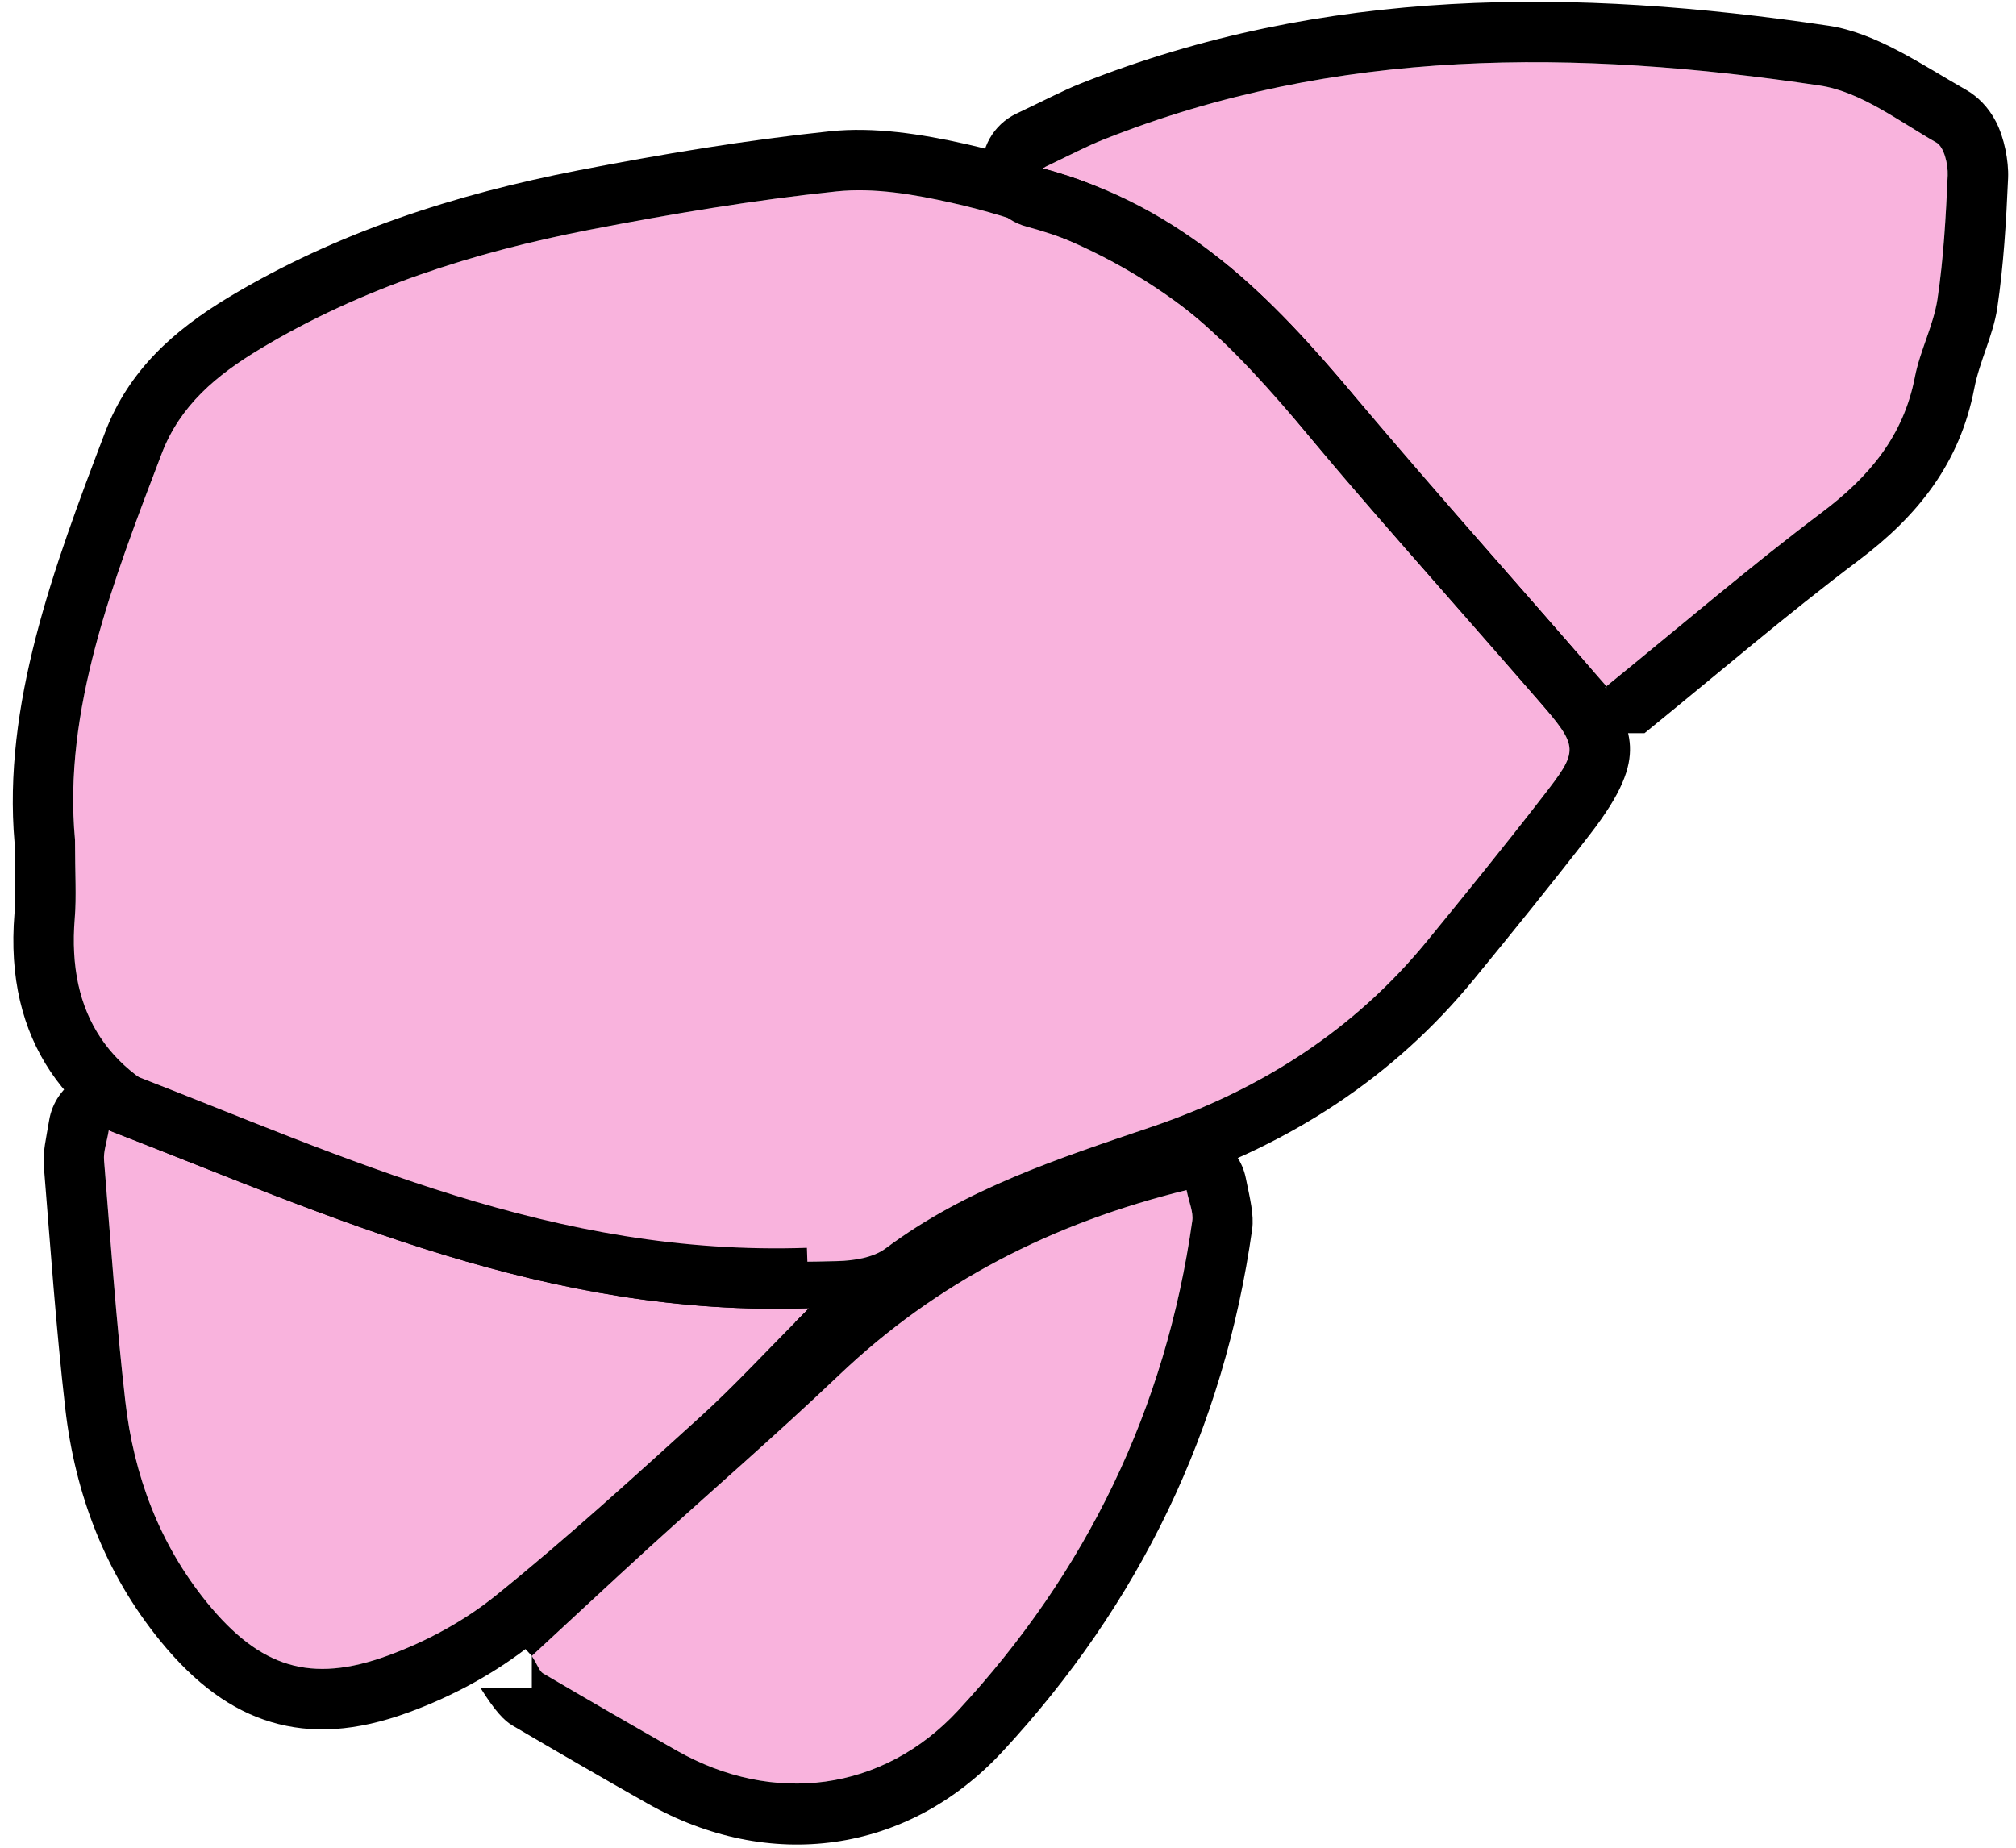 <svg clip-rule="evenodd" fill-rule="evenodd" stroke-linejoin="round" stroke-miterlimit="2" viewBox="0 0 132 121" xmlns="http://www.w3.org/2000/svg"><g transform="matrix(4.167 0 0 4.167 4.911 40.047)"><path d="m0 3.587c-.189-2.03.59-4.046 1.36-6.064.291-.765.867-1.24 1.545-1.648 1.606-.966 3.362-1.521 5.182-1.875 1.282-.249 2.575-.466 3.874-.602.594-.063 1.223.046 1.815.179 2.087.468 3.843 1.473 5.212 3.173 1.28 1.589 2.671 3.084 3.997 4.633.656.766.651.786.066 1.541-.589.761-1.195 1.508-1.804 2.252-1.15 1.407-2.622 2.342-4.328 2.922-1.459.495-2.922.969-4.179 1.909-.195.147-.501.194-.757.201-1.659.044-3.314-.015-4.902-.567-1.707-.594-3.401-1.226-5.106-1.825-1.425-.501-2.104-1.473-1.979-2.995.028-.344.004-.692.004-1.234z" fill="#f9b3dd" fill-rule="nonzero"/><path d="m-.95 3.63c-.187-2.155.605-4.303 1.422-6.445.371-.975 1.079-1.604 1.943-2.124 1.703-1.024 3.562-1.618 5.491-1.994 1.309-.254 2.63-.475 3.955-.614.694-.073 1.431.042 2.123.197 2.301.516 4.234 1.63 5.744 3.504 1.274 1.582 2.659 3.069 3.979 4.611.547.639.713 1.03.726 1.356.013.337-.125.732-.631 1.384-.594.768-1.205 1.522-1.819 2.272-1.266 1.548-2.881 2.582-4.759 3.221-1.364.463-2.739.891-3.912 1.768-.339.255-.858.379-1.304.392-1.773.047-3.541-.03-5.239-.62-1.708-.594-3.403-1.226-5.109-1.826-.934-.328-1.609-.832-2.045-1.482-.44-.657-.649-1.478-.566-2.486.026-.313.002-.63.001-1.114zm.95-.043c-.189-2.03.59-4.046 1.36-6.064.291-.765.867-1.24 1.545-1.648 1.606-.966 3.362-1.521 5.182-1.875 1.282-.249 2.575-.466 3.874-.602.594-.063 1.223.046 1.815.179 2.087.468 3.843 1.473 5.212 3.173 1.28 1.589 2.671 3.084 3.997 4.633.656.766.651.786.066 1.541-.589.761-1.195 1.508-1.804 2.252-1.15 1.407-2.622 2.342-4.328 2.922-1.459.495-2.922.969-4.179 1.909-.195.147-.501.194-.757.201-1.659.044-3.314-.015-4.902-.567-1.707-.594-3.401-1.226-5.106-1.825-1.425-.501-2.104-1.473-1.979-2.995.028-.344.004-.692.004-1.234z"/></g><g transform="matrix(4.167 0 0 4.167 105.181 3.067)"><path d="m0 10.049c-1.323-1.521-2.652-3.016-3.942-4.542-1.304-1.545-2.668-2.997-4.921-3.599.45-.214.697-.347.956-.449 3.663-1.459 7.45-1.42 11.258-.851.645.096 1.241.559 1.835.897.12.069.184.341.177.515-.029.651-.065 1.304-.161 1.947-.064.415-.274.806-.354 1.219-.179.93-.718 1.571-1.46 2.129-1.133.853-2.212 1.779-3.388 2.734z" fill="#f9b3dd" fill-rule="nonzero"/><path d="m0 10.049v.737h.599c1.166-.947 2.236-1.866 3.36-2.712.938-.705 1.596-1.532 1.822-2.708.082-.424.294-.827.36-1.254.101-.68.141-1.366.171-2.05.011-.269-.061-.637-.191-.886-.12-.233-.291-.396-.461-.495-.699-.397-1.415-.9-2.169-1.013-3.975-.594-7.926-.615-11.75.908-.271.107-.534.247-1.012.474-.36.171-.574.548-.538.945.036.396.316.728.701.831 2.043.546 3.258 1.893 4.44 3.294 1.293 1.53 2.625 3.028 3.951 4.552zm0 0c-1.323-1.521-2.652-3.016-3.942-4.542-1.304-1.545-2.668-2.997-4.921-3.599.45-.214.697-.347.956-.449 3.663-1.459 7.45-1.42 11.258-.851.645.096 1.241.559 1.835.897.12.069.184.341.177.515-.029.651-.065 1.304-.161 1.947-.064.415-.274.806-.354 1.219-.179.93-.718 1.571-1.46 2.129-1.133.853-2.212 1.779-3.388 2.734z"/></g><g transform="matrix(4.167 0 0 4.167 52.971 98.617)"><path d="m0-3.107c-.699.702-1.183 1.23-1.712 1.709-1.053.955-2.103 1.914-3.208 2.805-.497.402-1.093.724-1.695.944-1.213.445-2.011.192-2.846-.834-.745-.916-1.149-1.996-1.282-3.161-.144-1.259-.232-2.524-.334-3.786-.012-.14.043-.285.074-.473 3.508 1.359 6.896 2.937 11.003 2.796z" fill="#f9b3dd" fill-rule="nonzero"/><path d="m0-3.107-.033-.949c-3.969.136-7.236-1.419-10.627-2.733-.267-.103-.566-.081-.814.061-.249.142-.42.388-.466.67-.047.281-.101.5-.084.709.103 1.268.192 2.543.337 3.813.154 1.347.627 2.593 1.489 3.652.563.692 1.133 1.097 1.747 1.28.629.188 1.326.154 2.163-.153.698-.255 1.389-.631 1.965-1.097 1.119-.902 2.183-1.873 3.249-2.84.539-.489 1.034-1.026 1.747-1.743zm0 0c-.699.702-1.183 1.23-1.712 1.709-1.053.955-2.103 1.914-3.208 2.805-.497.402-1.093.724-1.695.944-1.213.445-2.011.192-2.846-.834-.745-.916-1.149-1.996-1.282-3.161-.144-1.259-.232-2.524-.334-3.786-.012-.14.043-.285.074-.473 3.508 1.359 6.896 2.937 11.003 2.796z"/></g><g transform="matrix(4.167 0 0 4.167 34.821 87.717)"><path d="m0 4.973c.601-.555 1.211-1.126 1.83-1.691.997-.907 2.017-1.789 2.992-2.717 1.542-1.47 3.358-2.395 5.466-2.913.04.197.109.346.09.482-.416 2.953-1.661 5.52-3.68 7.697-1.185 1.278-2.905 1.49-4.419.631-.703-.399-1.403-.804-2.101-1.214-.057-.033-.082-.122-.178-.275z" fill="#f9b3dd" fill-rule="nonzero"/><path d="m-.645 4.275c.603-.556 1.214-1.128 1.836-1.696.991-.902 2.006-1.779 2.975-2.702 1.664-1.586 3.621-2.589 5.895-3.148.251-.061.517-.018.735.121.219.138.372.359.423.613.066.325.131.578.1.804-.444 3.149-1.771 5.888-3.924 8.21-1.498 1.616-3.671 1.897-5.585.811-.707-.401-1.411-.808-2.108-1.218-.136-.078-.278-.228-.507-.592h.805v-.505zm.645.698c.601-.555 1.211-1.126 1.83-1.691.997-.907 2.017-1.789 2.992-2.717 1.542-1.47 3.358-2.395 5.466-2.913.04.197.109.346.09.482-.416 2.953-1.661 5.52-3.68 7.697-1.185 1.278-2.905 1.49-4.419.631-.703-.399-1.403-.804-2.101-1.214-.057-.033-.082-.122-.178-.275z"/></g></svg>